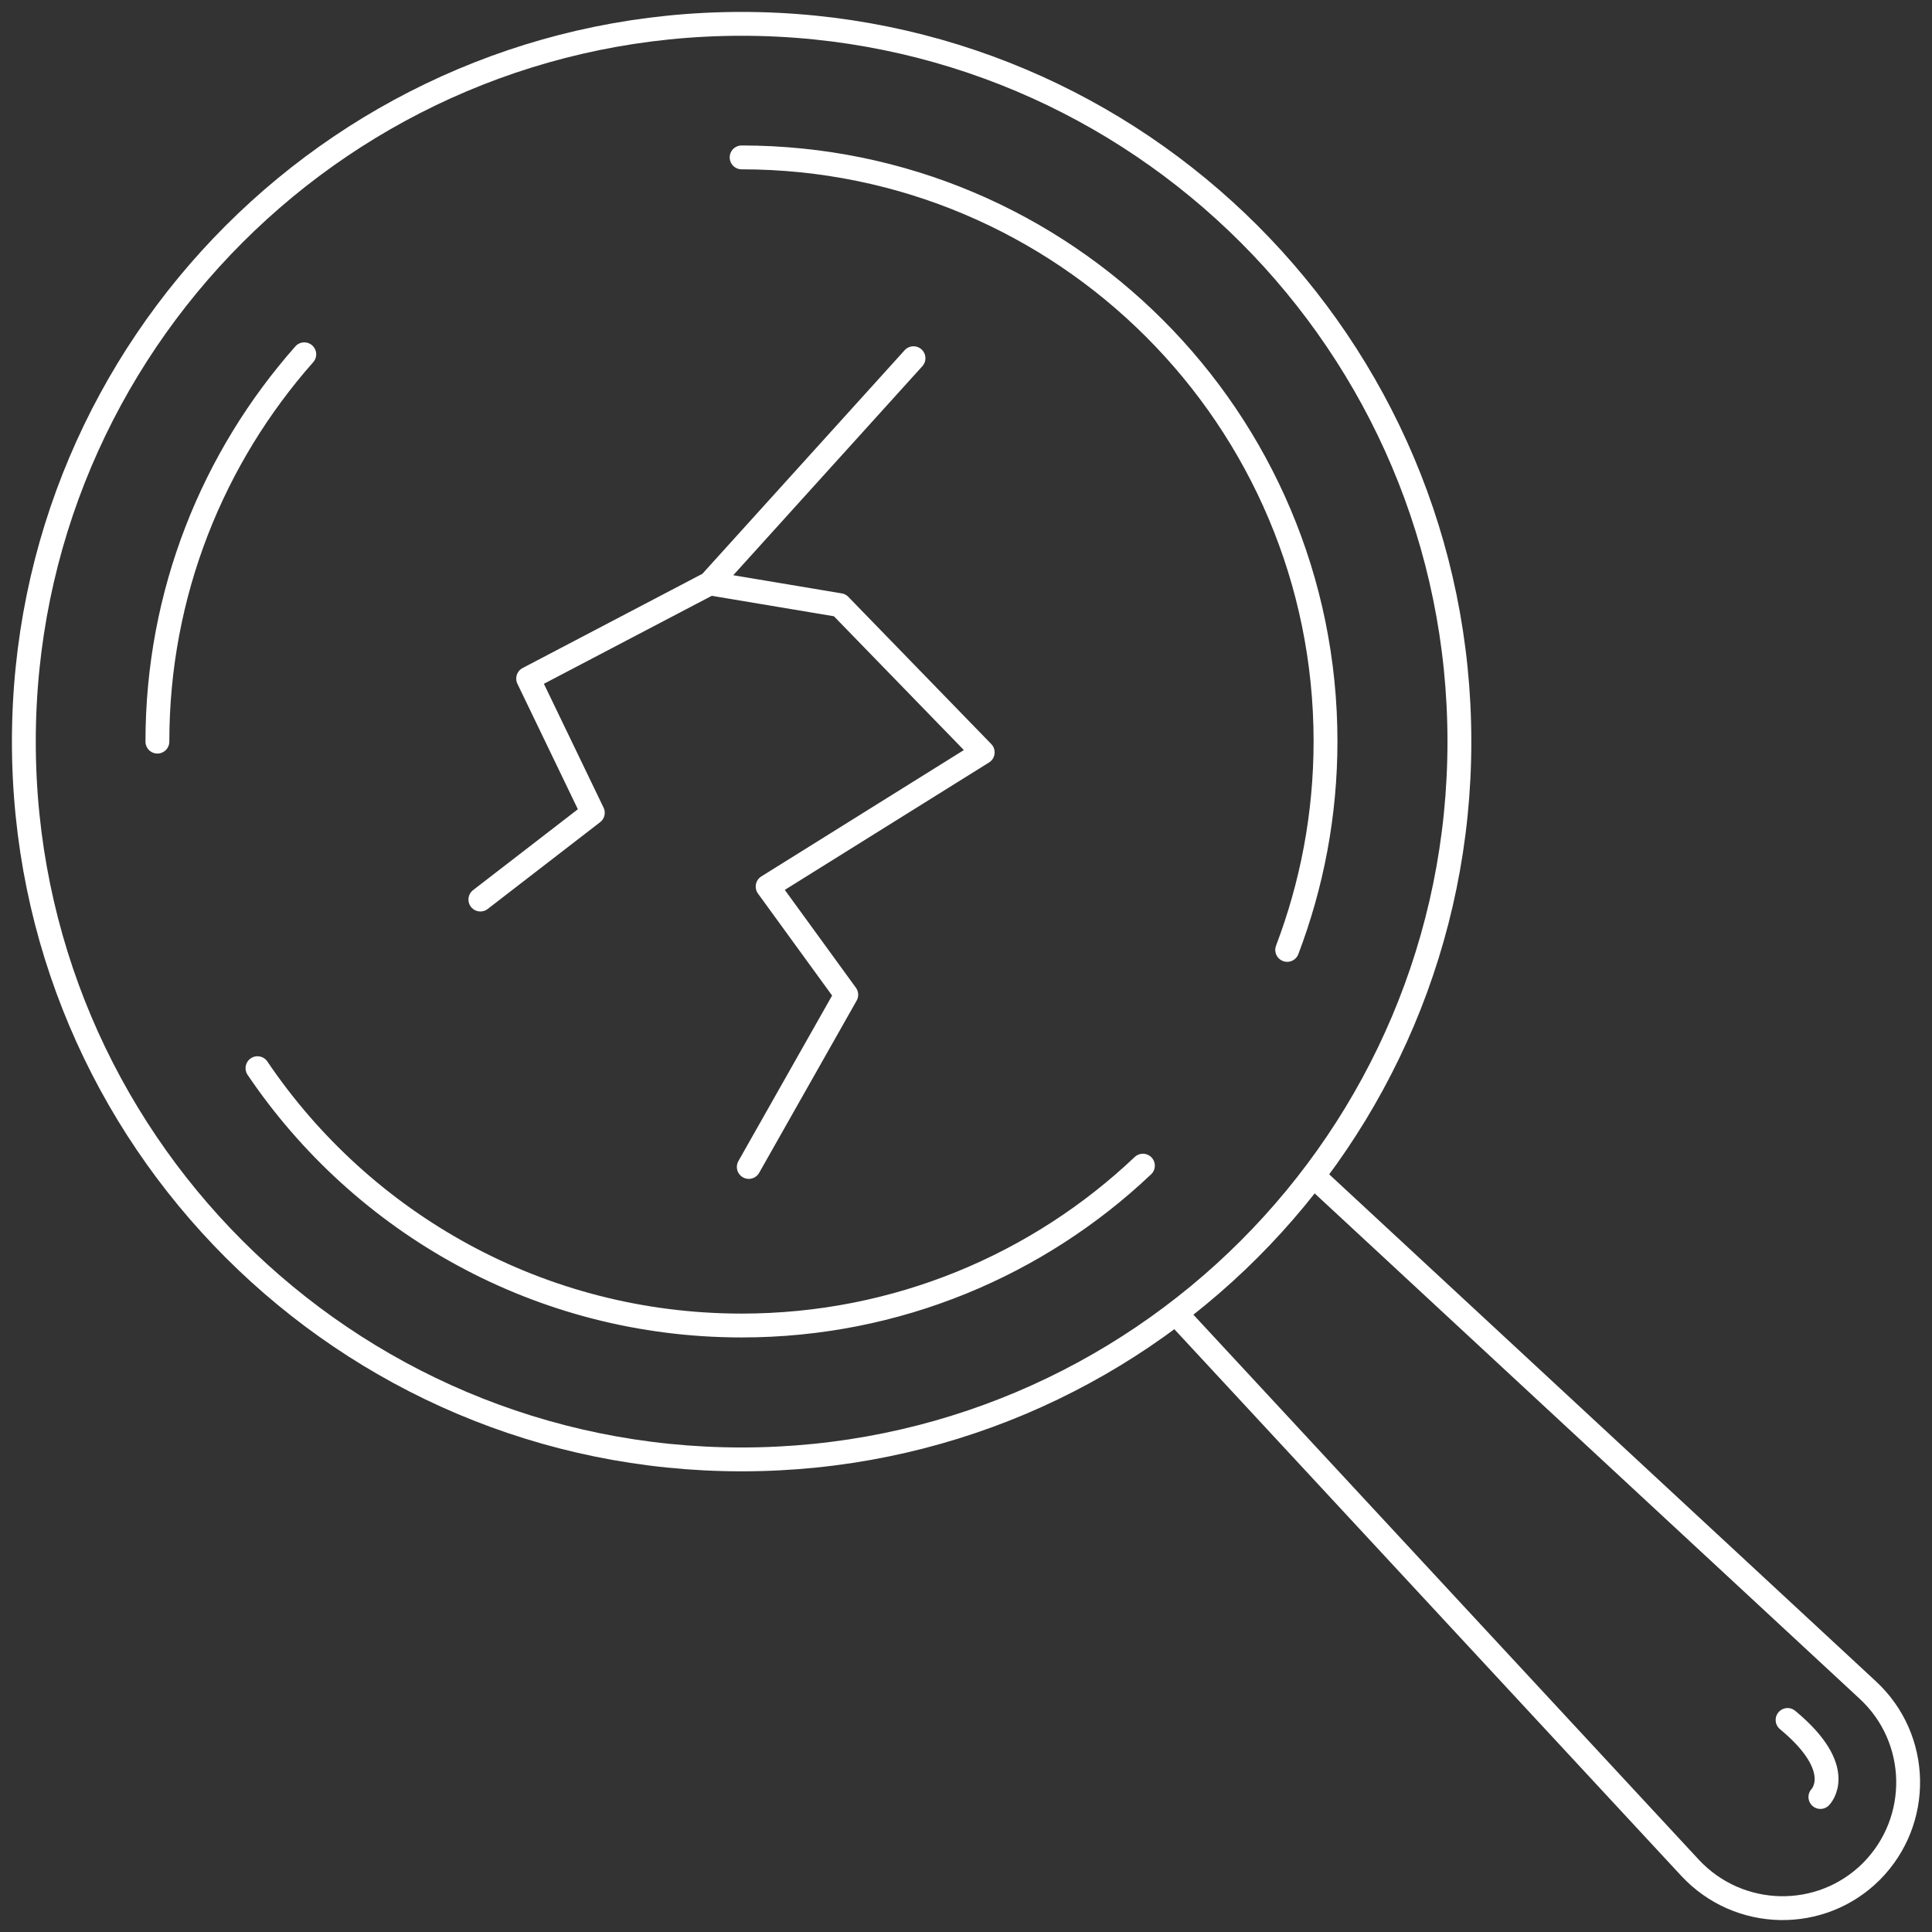 <svg width="81" height="81" viewBox="0 0 81 81" fill="none" xmlns="http://www.w3.org/2000/svg">
<rect x="0" y="0" width="81" height="81" fill="#333333" stroke="none"/>
<path d="M31.093 6.599C44.62 6.599 55.573 17.565 55.573 31.079C55.573 34.158 55.001 37.101 53.966 39.825M6.599 31.093C6.599 24.867 8.928 19.186 12.757 14.854M47.917 48.871C43.531 53.026 37.605 55.573 31.093 55.573C22.647 55.573 15.195 51.296 10.795 44.784M38.299 15.018L29.758 24.459M29.758 24.459L35.207 25.371L41.201 31.543L32.183 37.169L35.48 41.705L31.393 48.925M29.758 24.459L22.143 28.45L24.854 34.076L20.14 37.714M55.246 49.47L78.31 70.858C80.503 72.888 80.571 76.334 78.46 78.46C76.348 80.571 72.901 80.503 70.858 78.31L49.47 55.246M76.321 75.34C76.321 75.34 77.465 74.196 74.945 72.111M61.186 31.093C61.186 47.713 47.713 61.186 31.093 61.186C14.473 61.186 1 47.713 1 31.093C1 14.473 14.473 1 31.093 1C47.713 1 61.186 14.473 61.186 31.093Z" stroke="white" stroke-linecap="round" stroke-linejoin="round"/>
</svg>
